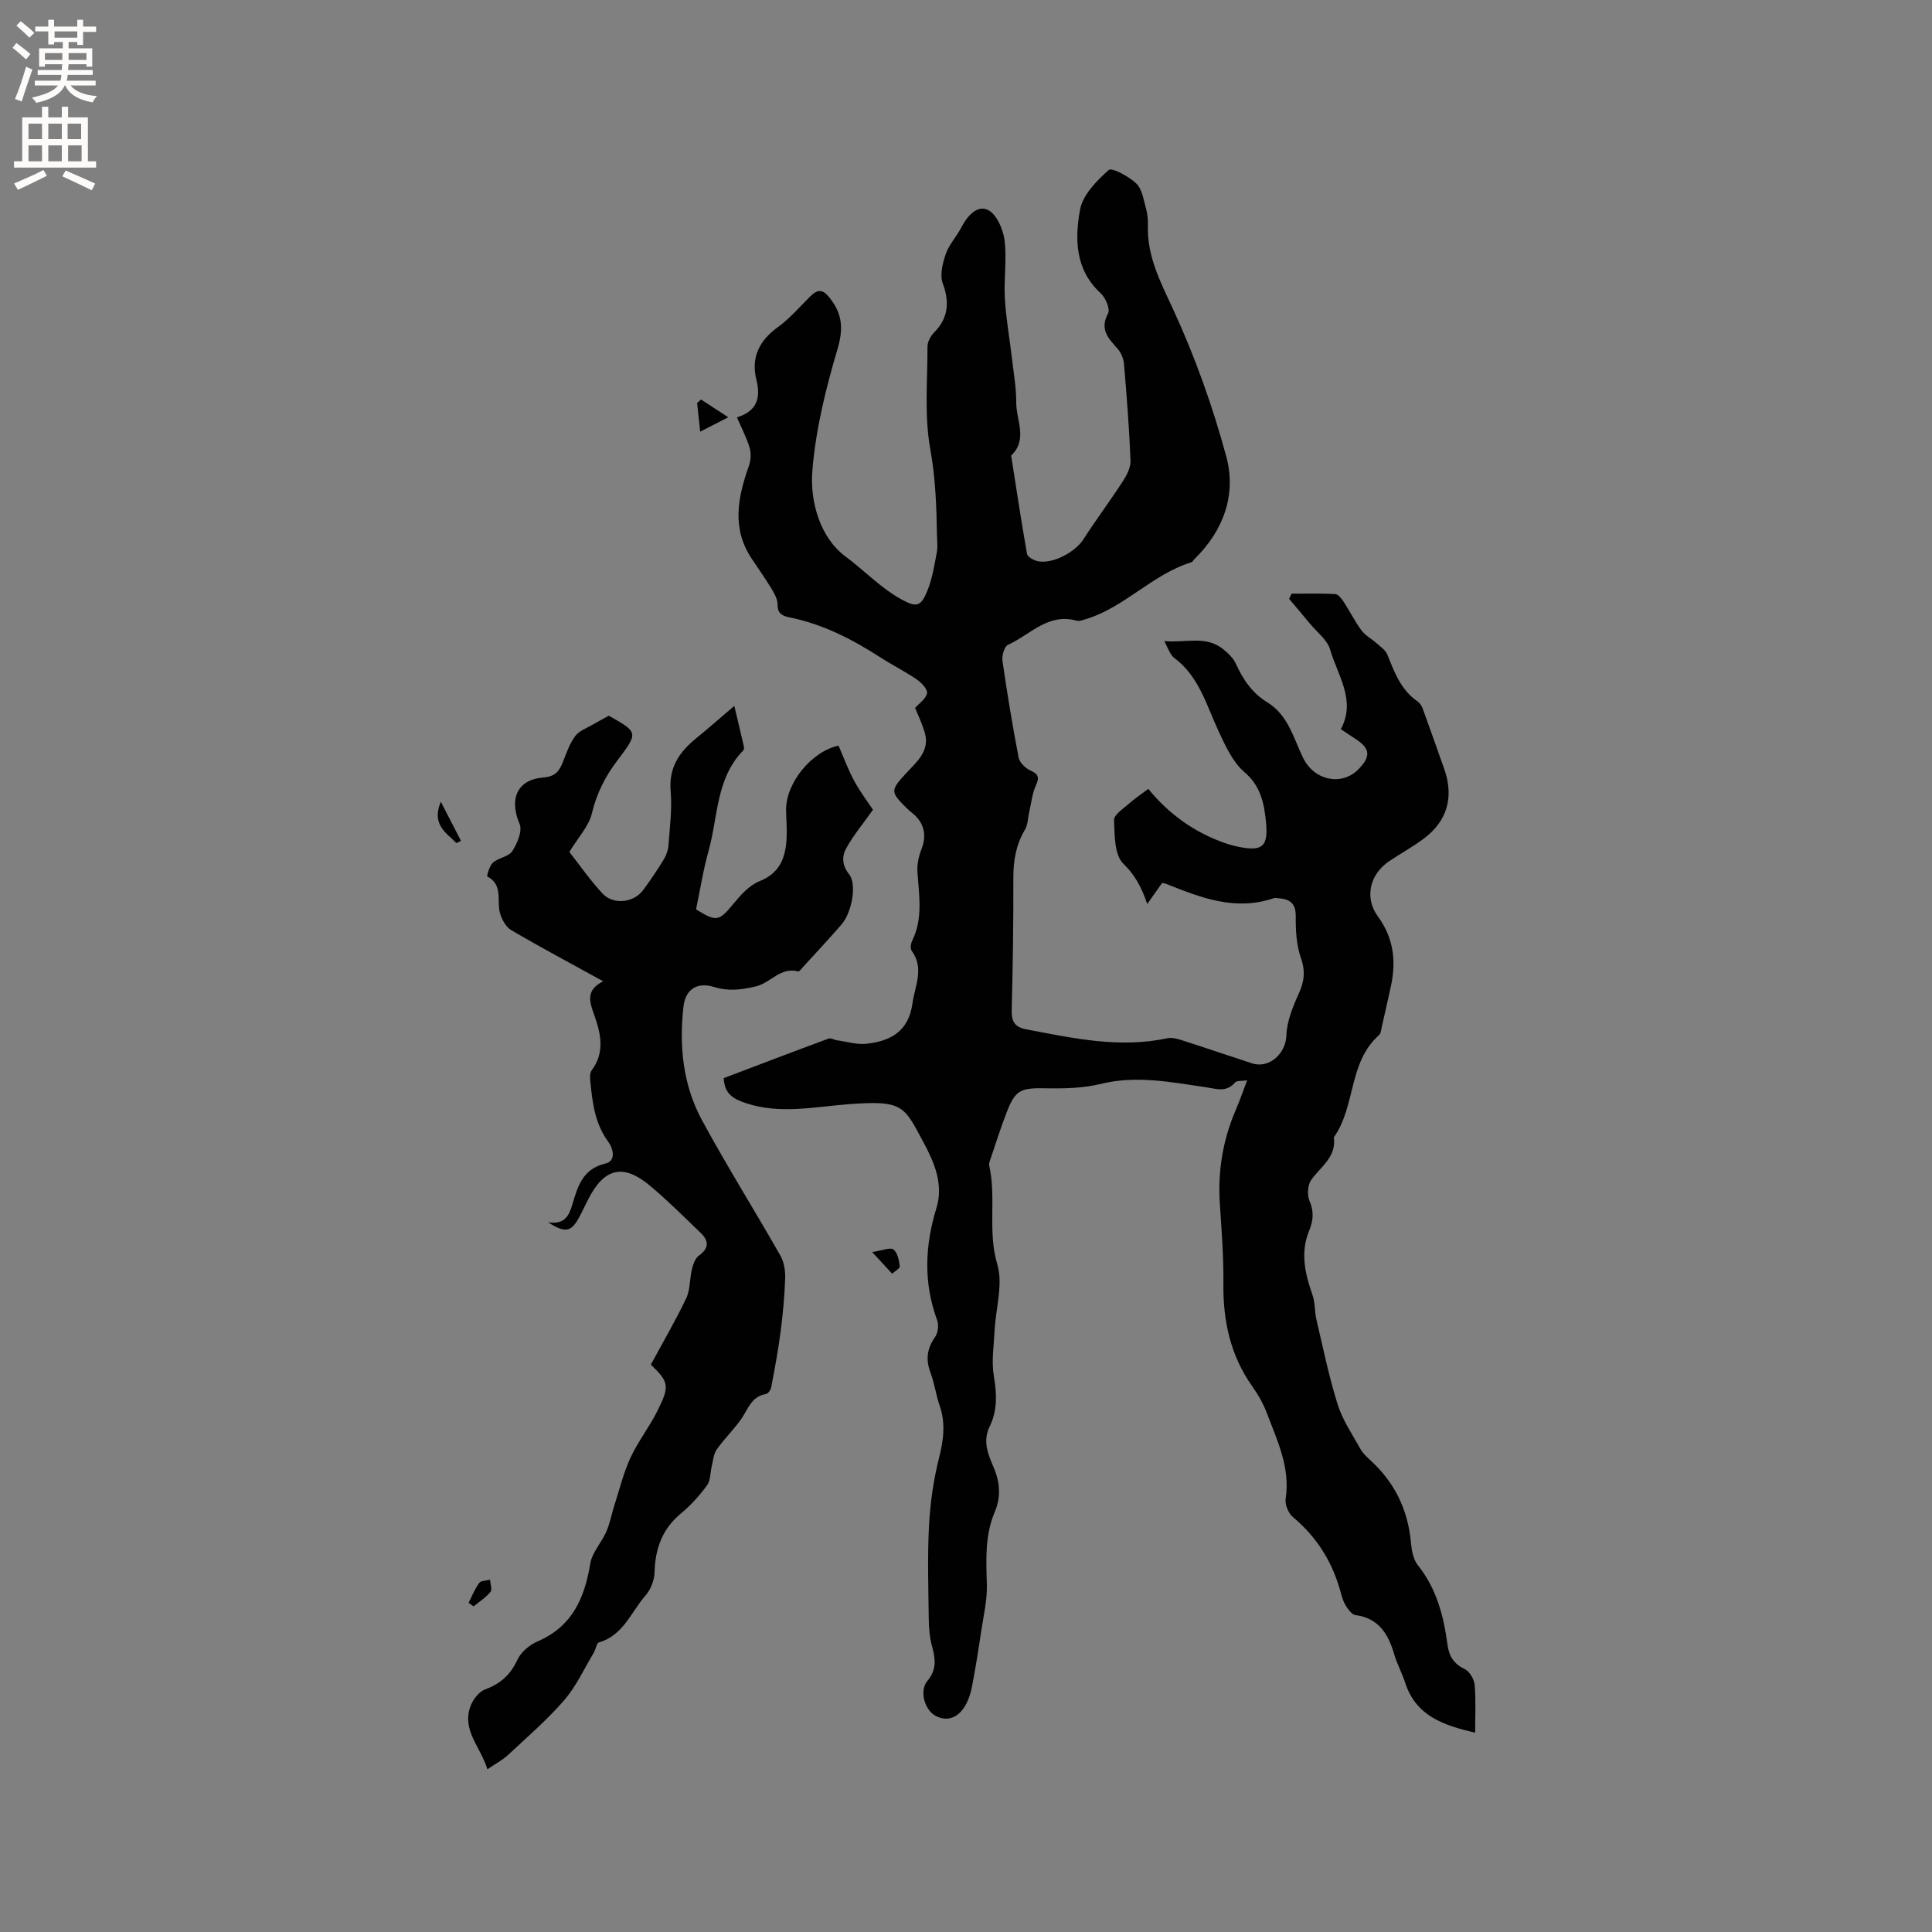 <svg enable-background="new 0 0 400 400" viewBox="0 0 400 400" xmlns="http://www.w3.org/2000/svg"><rect x="0" y="0" width="400" height="400" fill="#808080" stroke="none"/><g fill="#010102"><path d="m240.59 182.82c-.88 1.25-1.7 2.41-3.06 4.34-1.31-3.8-2.7-6.14-4.96-8.35-1.86-1.82-1.8-5.92-1.92-9.03-.04-1.07 1.85-2.3 2.99-3.31 1.25-1.11 2.65-2.05 4.1-3.14 4.28 5.24 9.49 8.94 15.72 11.17.99.35 2.03.63 3.06.84 4.86.97 6.09-.08 5.59-5.14-.39-3.86-1.06-7.43-4.47-10.35-2.43-2.08-3.94-5.44-5.35-8.47-2.53-5.44-4.07-11.43-9.27-15.24-.4-.3-.66-.83-.92-1.28-.3-.53-.54-1.11-1.03-2.14 4.38.45 8.56-1.24 12.18 1.69 1.02.83 2.1 1.84 2.62 3 1.47 3.28 3.42 6.11 6.5 7.99 4.35 2.66 5.41 7.39 7.43 11.52 2.31 4.73 8.07 5.88 11.52 2.28 2.56-2.66 2.36-4.26-.76-6.27-.89-.57-1.77-1.17-2.96-1.96 3.22-5.93-.64-11.09-2.21-16.48-.59-2.03-2.73-3.61-4.18-5.37-1.42-1.73-2.88-3.43-4.32-5.15.17-.35.35-.7.52-1.05 3 0 6-.09 8.99.07.63.03 1.34.92 1.77 1.57 1.28 1.95 2.31 4.07 3.69 5.93.81 1.09 2.14 1.78 3.18 2.71.8.71 1.82 1.4 2.19 2.32 1.47 3.65 2.8 7.32 6.25 9.69.48.33.87.95 1.08 1.51 1.52 4.16 2.98 8.33 4.46 12.51 2.04 5.79.63 10.77-4.28 14.43-2.29 1.71-4.82 3.08-7.18 4.68-3.98 2.7-5.1 7.54-2.3 11.37 3.28 4.48 3.84 9.28 2.71 14.48-.58 2.69-1.19 5.37-1.81 8.06-.17.72-.21 1.66-.68 2.09-6.34 5.64-4.78 14.73-9.32 21.13.57 4.12-2.77 6.07-4.71 8.86-.73 1.05-.84 3.11-.32 4.33.96 2.26.77 4.08-.14 6.3-1.78 4.4-.8 8.78.74 13.12.57 1.6.43 3.44.82 5.12 1.38 5.87 2.59 11.81 4.39 17.55 1.02 3.25 3.03 6.2 4.71 9.22.5.9 1.31 1.67 2.09 2.38 5 4.56 7.74 10.19 8.37 16.93.15 1.64.47 3.57 1.44 4.78 3.88 4.84 5.34 10.5 6.13 16.42.33 2.42 1.28 3.98 3.57 5.08 1.01.48 1.95 2.1 2.06 3.28.28 3.15.1 6.34.1 9.9-6.47-1.53-12.22-3.39-14.48-10.34-.65-2.01-1.69-3.9-2.28-5.92-1.23-4.19-3.21-7.46-8.04-8.1-.72-.1-1.43-1.1-1.91-1.83-.51-.78-.82-1.73-1.06-2.64-1.66-6.32-4.89-11.59-9.96-15.82-.93-.78-1.68-2.59-1.5-3.76.99-6.45-1.71-12.02-3.87-17.71-.74-1.96-1.81-3.86-3.03-5.57-4.52-6.39-6.07-13.51-5.99-21.23.06-5.5-.36-11.02-.73-16.52-.46-6.77.6-13.24 3.28-19.47.79-1.84 1.45-3.74 2.37-6.16-1.11.17-2.14.02-2.5.44-1.83 2.13-3.86 1.31-6.12.98-7.18-1.05-14.32-2.49-21.69-.68-3.61.89-7.5.98-11.25.91-5.42-.1-6.42.27-8.31 5.19-1.14 2.96-2.1 5.99-3.12 9-.2.6-.53 1.28-.41 1.83 1.51 6.7-.38 13.57 1.67 20.42 1.24 4.15-.33 9.13-.56 13.73-.16 3.13-.67 6.34-.16 9.37.62 3.68.78 7.16-.87 10.51-1.52 3.09-.25 5.86.87 8.52 1.31 3.12 1.49 6.11.18 9.18-2.05 4.85-1.77 9.88-1.62 14.99.09 3.2-.69 6.44-1.17 9.65-.58 3.87-1.18 7.73-1.93 11.57-.27 1.41-.76 2.88-1.52 4.09-1.38 2.2-3.55 3.16-5.95 1.9-2.38-1.24-3.43-5.25-1.75-7.25 1.96-2.33 1.69-4.53.99-7.1-.49-1.81-.68-3.75-.7-5.64-.08-6.47-.29-12.95.05-19.4.25-4.71.92-9.47 2.08-14.04.94-3.72 1.39-7.2.11-10.87-.76-2.2-1.05-4.56-1.87-6.73-1.03-2.72-.76-5.02.93-7.41.61-.86.81-2.48.44-3.48-2.86-7.77-2.55-15.45-.14-23.28 1.49-4.86-.46-9.44-2.71-13.6-4.07-7.53-4.11-8.74-15.7-7.84-6.93.54-14.02 2.1-21.03-.23-2.55-.85-4.47-1.86-4.61-5.19 7.1-2.69 14.39-5.48 21.7-8.18.47-.18 1.15.27 1.75.35 2.04.28 4.13.94 6.11.72 4.96-.55 8.71-2.55 9.51-8.32.51-3.7 2.5-7.26-.15-10.92-.32-.45-.2-1.48.08-2.05 2.31-4.65 1.42-9.49 1.1-14.33-.1-1.56.29-3.27.87-4.75 1.1-2.79.53-5.44-1.93-7.39-.41-.33-.82-.68-1.19-1.05-3.34-3.31-3.36-3.63-.18-7.1 2.26-2.47 5.14-4.69 3.91-8.67-.57-1.84-1.41-3.6-1.96-4.95.85-.96 2.26-1.9 2.47-3.05.15-.82-1.16-2.19-2.14-2.86-2.44-1.67-5.12-3-7.61-4.61-5.82-3.76-11.92-6.86-18.77-8.24-1.51-.31-2.45-.83-2.43-2.67.01-1.05-.6-2.19-1.18-3.15-1.32-2.17-2.79-4.25-4.2-6.37-4.15-6.26-2.85-12.65-.56-19.13.41-1.15.51-2.62.17-3.77-.62-2.09-1.67-4.06-2.64-6.32 4.12-1.24 4.98-3.95 4.04-7.73-1.16-4.65.57-8.14 4.45-10.95 2.46-1.78 4.49-4.17 6.67-6.33 1.5-1.49 2.56-1.62 4.06.29 2.65 3.36 2.85 6.41 1.59 10.66-2.43 8.18-4.5 16.63-5.19 25.1-.53 6.52 1.65 13.91 6.86 17.77 3.88 2.88 7.29 6.53 11.57 8.88 3.18 1.75 4.07 1.51 5.43-1.91.99-2.47 1.4-5.19 1.91-7.83.22-1.12.05-2.33.03-3.49-.1-6-.3-11.9-1.39-17.92-1.25-6.88-.56-14.12-.57-21.21 0-.99.67-2.2 1.4-2.93 2.9-2.91 3.2-6.27 1.76-10.11-.65-1.74-.04-4.2.63-6.12.67-1.95 2.23-3.58 3.19-5.45 1.21-2.36 3.27-4.72 5.5-3.67 1.78.83 3.16 3.95 3.46 6.22.52 3.96-.16 8.05.07 12.06.24 4.19.99 8.35 1.48 12.52.35 3.03.89 6.06.88 9.09-.01 3.67 2.45 7.65-1.05 10.99 1.07 6.78 2.08 13.58 3.28 20.34.11.62 1.33 1.31 2.14 1.5 3.04.71 7.79-1.79 9.53-4.5 2.62-4.07 5.53-7.95 8.16-12.01.82-1.26 1.66-2.87 1.6-4.28-.26-6.66-.78-13.3-1.34-19.94-.09-1.1-.57-2.35-1.28-3.17-1.9-2.17-3.85-4-2.03-7.38.48-.89-.5-3.24-1.51-4.16-5.32-4.87-5.39-11.23-4.29-17.31.55-3.07 3.44-5.99 5.94-8.23.63-.56 4.18 1.33 5.71 2.81 1.22 1.17 1.5 3.39 2.02 5.2.31 1.11.41 2.31.38 3.47-.2 6.36 2.56 11.61 5.18 17.27 4.54 9.83 8.24 20.17 11.06 30.63 2.11 7.84-.58 15.29-6.58 21.16-.23.22-.39.6-.65.68-8.11 2.49-13.84 9.39-21.97 11.81-.58.17-1.26.44-1.79.29-5.92-1.68-9.66 2.95-14.24 5.01-.74.33-1.27 2.23-1.12 3.29.96 6.71 2.07 13.4 3.35 20.06.2 1.02 1.4 2.18 2.42 2.64 1.7.76 1.91 1.44 1.14 3.12-.74 1.63-.92 3.51-1.33 5.29-.31 1.31-.29 2.81-.95 3.91-1.86 3.13-2.39 6.42-2.38 10 .03 9.12-.1 18.24-.34 27.35-.06 2.37.72 3.5 3 3.93 9.66 1.83 19.28 3.98 29.2 1.85.95-.21 2.09.1 3.07.42 4.84 1.55 9.65 3.2 14.48 4.77 3.59 1.17 7-2.06 7.12-5.73.09-2.89 1.28-5.87 2.51-8.57 1.16-2.55 1.49-4.69.51-7.47-.95-2.7-1.11-5.79-1.08-8.71.02-2.75-1.32-3.53-3.61-3.7-.32-.02-.67-.11-.95-.01-7.85 2.7-14.98-.05-22.11-2.9-.35-.18-.79-.2-1.01-.24z"/><path d="m124.88 203.16c-6.67-3.67-12.93-7-19.04-10.59-1.11-.65-1.96-2.23-2.33-3.55-.71-2.57.71-5.83-2.64-7.57-.1-.05.46-2.23 1.2-2.86 1.16-1.01 3.24-1.21 3.99-2.37 1.03-1.6 2.13-4.17 1.52-5.61-2.2-5.14-.57-9.2 4.93-9.64 2.45-.2 3.27-1.3 4.02-3.18.74-1.86 1.4-3.84 2.58-5.42.82-1.11 2.43-1.64 3.71-2.4 1.02-.6 2.08-1.15 3.23-1.79 6.09 3.43 6.15 3.48 1.81 9.21-2.53 3.33-4.32 6.83-5.31 10.99-.64 2.69-2.85 5-4.67 8.01 2.01 2.56 4.24 5.77 6.86 8.6 2.23 2.41 6.45 1.93 8.39-.68 1.52-2.04 2.94-4.15 4.27-6.32.53-.87.92-1.95 1-2.97.27-3.75.77-7.55.45-11.26-.41-4.84 1.78-8.04 5.23-10.86 2.61-2.13 5.14-4.36 7.95-6.75.64 2.69 1.31 5.48 1.95 8.28.07.29.09.74-.07.91-5.71 5.81-5.23 13.78-7.22 20.87-1.11 3.96-1.74 8.06-2.58 12.06 4.25 2.66 4.77 2.45 7.75-1.17 1.5-1.81 3.27-3.81 5.36-4.64 4.32-1.71 5.44-4.99 5.64-8.99.1-1.9-.08-3.81-.11-5.72-.09-5.62 5.32-12.22 10.86-13.37 1.09 2.49 2.01 5.04 3.3 7.4 1.26 2.31 2.88 4.43 3.83 5.87-2.09 2.96-4.12 5.36-5.59 8.07-.87 1.6-.8 3.49.65 5.29 1.63 2.03.6 7.86-1.55 10.36-2.56 2.97-5.25 5.83-7.89 8.73-.35.39-.87 1.1-1.14 1.02-3.61-.97-5.67 2.36-8.68 3.09-2.94.71-5.68 1.07-8.68.14-3.49-1.09-5.95.43-6.36 4.09-.91 8.13-.11 16.19 3.82 23.45 5.14 9.49 10.9 18.66 16.24 28.05.77 1.35 1.06 3.16 1 4.74-.13 3.7-.47 7.41-.95 11.08-.5 3.85-1.22 7.67-1.94 11.48-.1.53-.66 1.31-1.1 1.38-3.01.49-3.68 3.13-5.1 5.16-1.55 2.21-3.53 4.11-5.08 6.32-.66.95-.75 2.31-1.04 3.5-.32 1.31-.22 2.9-.95 3.9-1.56 2.12-3.36 4.15-5.39 5.82-3.9 3.22-5.36 7.29-5.49 12.2-.04 1.64-.79 3.57-1.87 4.8-2.99 3.41-4.58 8.25-9.61 9.71-.54.16-.69 1.46-1.12 2.17-1.99 3.31-3.62 6.94-6.12 9.82-3.52 4.07-7.65 7.62-11.6 11.31-1.13 1.05-2.54 1.79-4.29 2.99-1.4-4.66-5.35-8.08-3.5-13.07.51-1.38 1.74-3 3.02-3.47 3.18-1.18 5.25-3.02 6.69-6.14.74-1.61 2.55-3.11 4.23-3.83 7.14-3.09 9.68-8.94 10.86-16.08.39-2.34 2.35-4.37 3.34-6.66.76-1.76 1.1-3.7 1.69-5.54 1.05-3.27 1.87-6.65 3.3-9.74 1.55-3.34 3.89-6.32 5.54-9.62 2.64-5.26 2.4-6.03-1.33-9.64 2.5-4.63 5.11-9.08 7.32-13.73.85-1.79.7-4.03 1.19-6.03.25-1.02.68-2.27 1.45-2.82 2.13-1.54 2.06-3.06.36-4.69-3.44-3.3-6.82-6.69-10.47-9.75-5.56-4.66-9.49-3.72-12.8 2.76-.67 1.32-1.29 2.67-2.01 3.97-1.59 2.84-2.81 3.07-6.32.82 3.37.51 4.29-1.24 5.01-3.63 1.11-3.69 2.09-7.43 6.89-8.54 2.22-.51 1.62-3.07.53-4.55-2.72-3.7-3.23-7.98-3.67-12.31-.08-.81-.15-1.88.28-2.45 2.77-3.65 1.86-7.63.58-11.25-1.07-2.97-1.88-5.31 1.79-7.17z"/><path d="m144.97 89.37c-.26-2.4-.45-4.17-.64-5.93.27-.24.53-.49.8-.73 1.72 1.12 3.45 2.24 5.65 3.68-2.16 1.1-3.54 1.81-5.81 2.98z"/><path d="m180.57 259.22c2.17-.32 3.75-1.03 4.41-.53.85.65 1.16 2.24 1.31 3.47.05.45-1.02 1.03-1.58 1.55-1.13-1.23-2.27-2.46-4.14-4.49z"/><path d="m94.5 174.56c-2.05-2.14-5.22-3.75-3.24-8.58 1.61 3.13 2.9 5.62 4.18 8.11-.31.15-.63.31-.94.47z"/><path d="m97.01 331.85c.71-1.39 1.29-2.88 2.21-4.12.37-.5 1.47-.46 2.24-.67.05.86.49 2.04.08 2.53-.95 1.17-2.3 2.01-3.49 2.99-.35-.25-.7-.49-1.04-.73z"/></g><path d="m2.6 9.9.8-1c.9.7 1.9 1.4 2.9 2.3l-.9 1.1c-1.1-1-2-1.8-2.8-2.4zm.5 10.6c.9-2.1 1.6-4.3 2.3-6.7.4.2.8.4 1.3.6-.7 2.1-1.5 4.3-2.2 6.6zm.3-15.2.9-.9c1 .8 2 1.6 2.8 2.4l-1 1c-.9-.9-1.8-1.7-2.7-2.5zm12.6-1.2h1.2v1.4h2.7v1.1h-2.7v2.7h-1.2v-.6h-1.8v1.3h4.9v3.8h-1.2v-.5h-3.7c0 .4-.1.9-.1 1.2h5.1v1h-5.2c0 .5-.1.9-.2 1.2h6v1h-5.2c1.1 1.3 2.9 2 5.5 2.2-.4.4-.7.8-.9 1.3-2.9-.5-4.8-1.6-5.7-3.5h-.1c-.8 1.7-2.7 2.9-5.9 3.6-.2-.4-.6-.8-.9-1.1 2.8-.6 4.6-1.4 5.4-2.5h-4.8v-1h5.3c.1-.3.2-.7.2-1.2h-4.9v-1h5c0-.4 0-.8.1-1.2h-3.6v.5h-1.2v-3.8h4.9v-1.3h-1.8v.5h-1.2v-2.7h-2.7v-1h2.7v-1.4h1.2v1.4h4.8zm-6.7 8.3h3.6c0-.4 0-.9 0-1.4h-3.6zm1.9-4.6h4.8v-1.3h-4.7v1.3zm6.7 3.2h-3.7v1.4h3.7z" fill="#fcfbfa"/><path d="m8.7 22.1h1.3v2.2h2.8v-2.2h1.3v2.2h4.1v9.1h1.7v1.3h-17v-1.3h1.7v-9.1h4.1zm.3 13.1.7 1.2c-1.8.9-3.8 1.9-6 2.9-.2-.4-.5-.8-.8-1.3 2.3-1 4.4-1.9 6.1-2.8zm-3.1-6.4h2.8v-3.2h-2.8zm0 4.6h2.8v-3.3h-2.8zm4.1-4.6h2.8v-3.2h-2.8zm0 4.6h2.8v-3.3h-2.8zm3.6 1.9c2.1.9 4.1 1.8 6.1 2.7l-.7 1.4c-2.2-1.1-4.2-2-6.1-2.9zm3.2-9.7h-2.8v3.2h2.8zm-2.7 7.8h2.8v-3.3h-2.8z" fill="#fcfbfa"/></svg>